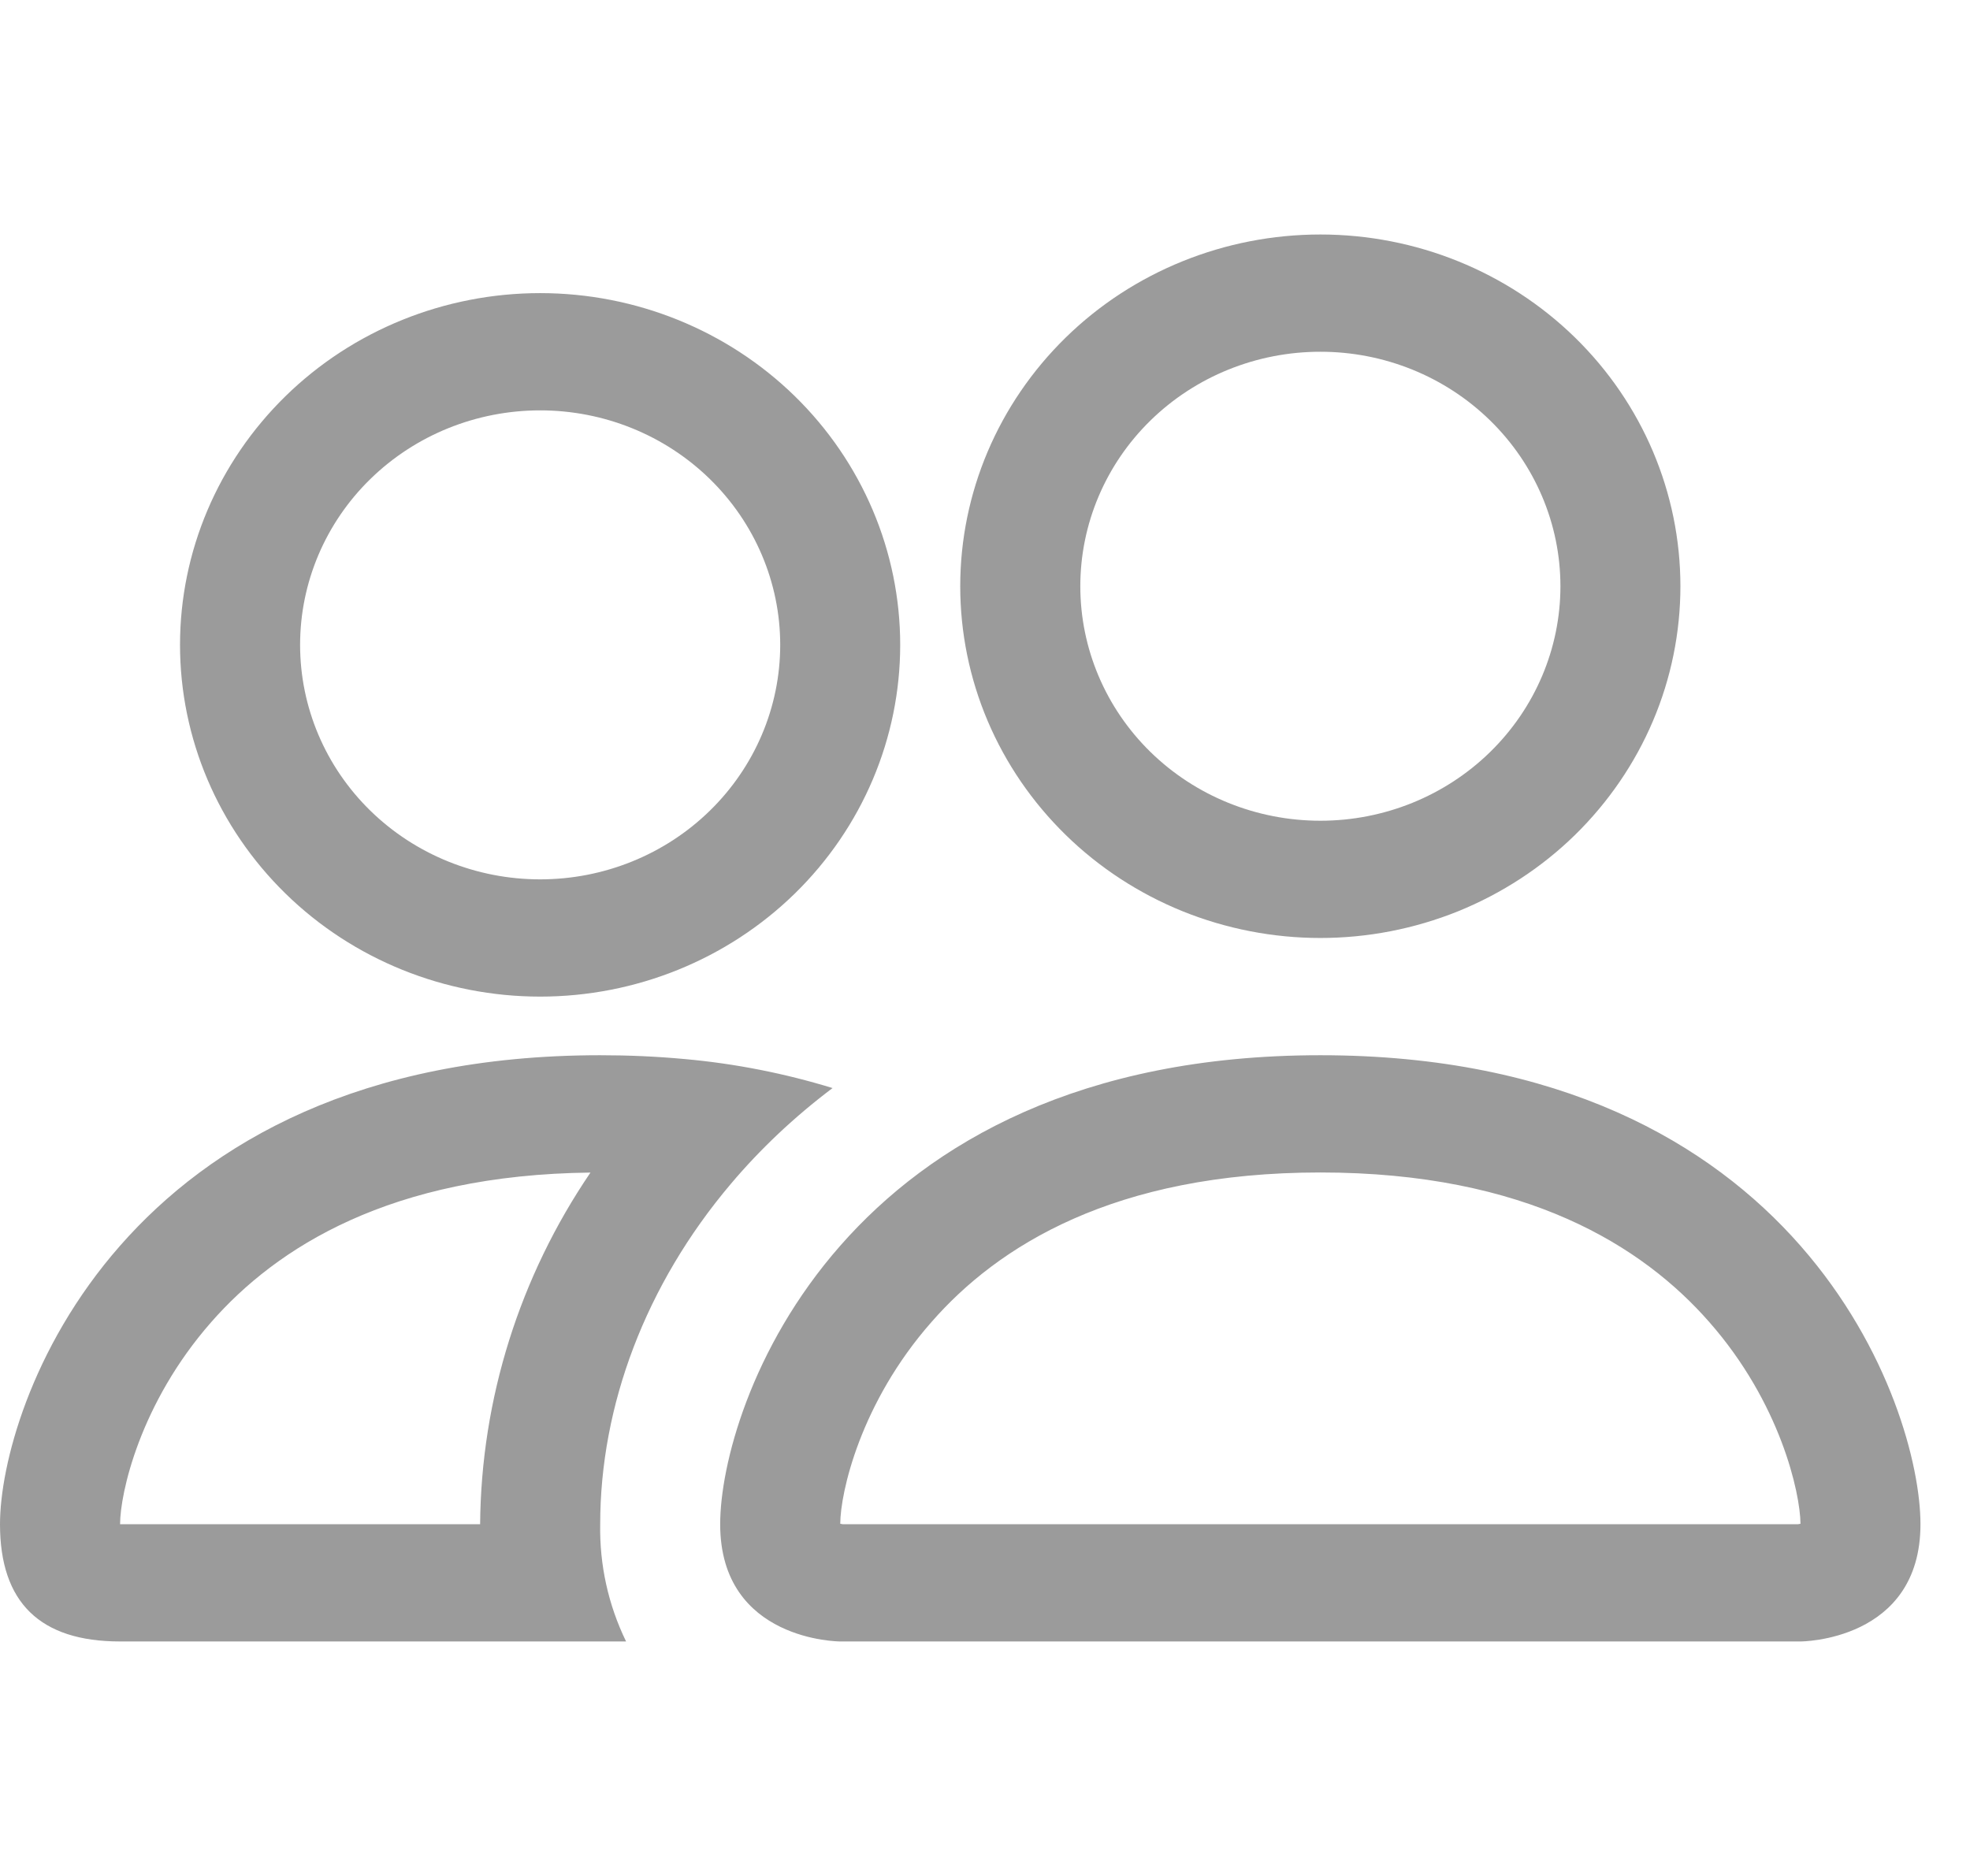 <svg width="21" height="20" viewBox="0 0 21 20" fill="none" xmlns="http://www.w3.org/2000/svg">
<g clip-path="url(#clip0_1393_288)">
<path d="M19.193 17.5C19.193 17.5 20.472 17.5 20.472 16.25C20.472 15 19.193 11.25 14.075 11.25C8.957 11.25 7.677 15 7.677 16.25C7.677 17.5 8.957 17.5 8.957 17.5H19.193ZM8.985 16.25C8.975 16.249 8.966 16.247 8.957 16.245C8.958 15.915 9.17 14.957 9.929 14.095C10.635 13.286 11.877 12.5 14.075 12.5C16.272 12.5 17.513 13.287 18.221 14.095C18.979 14.957 19.19 15.916 19.193 16.245L19.183 16.247C19.177 16.248 19.171 16.249 19.165 16.25H8.985ZM14.075 8.75C14.754 8.75 15.404 8.487 15.884 8.018C16.364 7.549 16.634 6.913 16.634 6.25C16.634 5.587 16.364 4.951 15.884 4.482C15.404 4.013 14.754 3.75 14.075 3.75C13.396 3.75 12.745 4.013 12.265 4.482C11.785 4.951 11.516 5.587 11.516 6.25C11.516 6.913 11.785 7.549 12.265 8.018C12.745 8.487 13.396 8.75 14.075 8.75ZM17.913 6.25C17.913 6.742 17.814 7.23 17.621 7.685C17.428 8.14 17.145 8.553 16.789 8.902C16.433 9.25 16.009 9.526 15.544 9.715C15.078 9.903 14.579 10 14.075 10C13.571 10 13.072 9.903 12.606 9.715C12.14 9.526 11.717 9.25 11.361 8.902C11.004 8.553 10.721 8.14 10.528 7.685C10.335 7.23 10.236 6.742 10.236 6.25C10.236 5.255 10.641 4.302 11.361 3.598C12.08 2.895 13.057 2.5 14.075 2.5C15.093 2.5 16.069 2.895 16.789 3.598C17.509 4.302 17.913 5.255 17.913 6.25ZM8.875 11.6C8.363 11.443 7.835 11.339 7.301 11.291C7.001 11.263 6.699 11.25 6.398 11.25C1.28 11.25 0 15 0 16.25C0 17.084 0.426 17.5 1.28 17.5H6.674C6.484 17.11 6.39 16.682 6.398 16.25C6.398 14.988 6.88 13.697 7.792 12.62C8.103 12.252 8.465 11.909 8.875 11.6ZM6.295 12.5C5.538 13.612 5.129 14.915 5.118 16.25H1.28C1.28 15.925 1.489 14.963 2.252 14.095C2.949 13.3 4.161 12.525 6.295 12.501V12.5ZM1.919 6.875C1.919 5.88 2.324 4.927 3.044 4.223C3.763 3.52 4.74 3.125 5.758 3.125C6.776 3.125 7.752 3.52 8.472 4.223C9.192 4.927 9.596 5.88 9.596 6.875C9.596 7.87 9.192 8.823 8.472 9.527C7.752 10.23 6.776 10.625 5.758 10.625C4.74 10.625 3.763 10.23 3.044 9.527C2.324 8.823 1.919 7.87 1.919 6.875ZM5.758 4.375C5.079 4.375 4.428 4.638 3.948 5.107C3.468 5.576 3.199 6.212 3.199 6.875C3.199 7.538 3.468 8.174 3.948 8.643C4.428 9.112 5.079 9.375 5.758 9.375C6.437 9.375 7.087 9.112 7.567 8.643C8.047 8.174 8.317 7.538 8.317 6.875C8.317 6.212 8.047 5.576 7.567 5.107C7.087 4.638 6.437 4.375 5.758 4.375Z" fill="#222222" fill-opacity="0.45"/>
</g>
<defs>
<clipPath id="clip0_1393_288">
<rect width="20.472" height="20" fill="white"/>
</clipPath>
</defs>
</svg>
